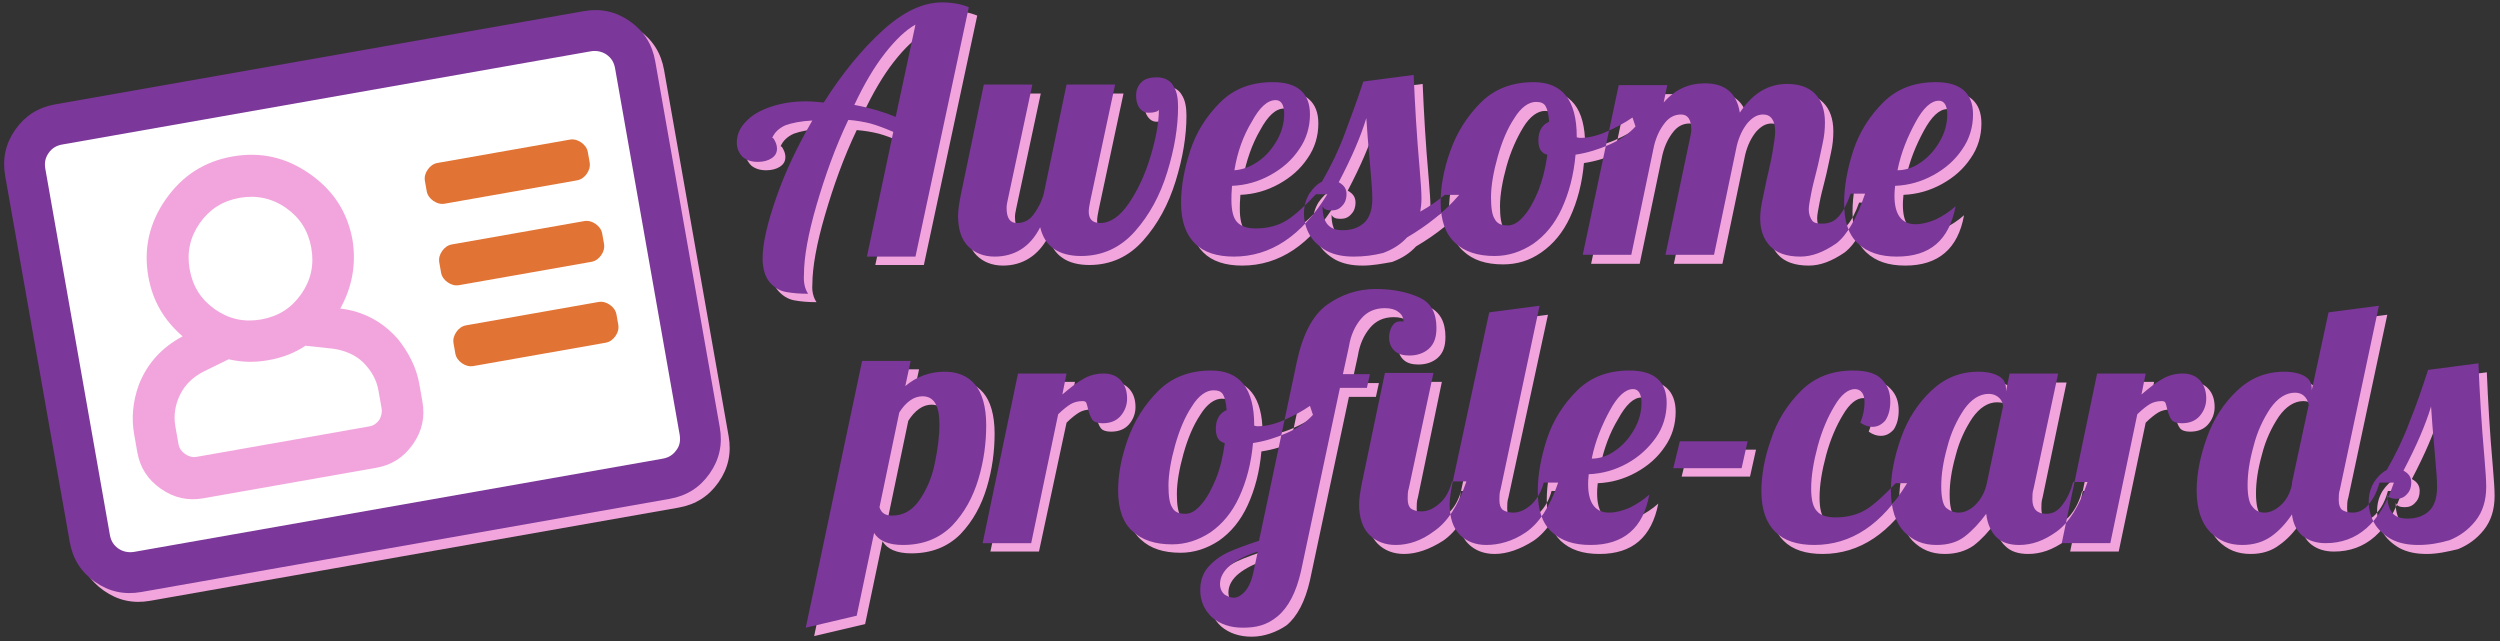 <?xml version="1.0" encoding="utf-8"?>
<!-- Generator: Adobe Illustrator 24.2.3, SVG Export Plug-In . SVG Version: 6.00 Build 0)  -->
<svg version="1.1" id="Layer_1" xmlns="http://www.w3.org/2000/svg" xmlns:xlink="http://www.w3.org/1999/xlink" x="0px" y="0px"
	 viewBox="0 0 417 107" style="enable-background:new 0 0 417 107;" xml:space="preserve">
<rect x="0" y="0" width="417" height="107" fill="#333333" stroke="none"/>
<style type="text/css">
	.st0{fill-rule:evenodd;clip-rule:evenodd;fill:#F2A5DD;}
	.st1{fill-rule:evenodd;clip-rule:evenodd;fill:#7B3799;}
	.st2{fill-rule:evenodd;clip-rule:evenodd;fill:#FFFFFF;}
	.st3{fill-rule:evenodd;clip-rule:evenodd;fill:#E17334;}
</style>
<desc>Created with Sketch.</desc>
<g id="Tablet_x2B_">
	<g id="_x30_0---App---Tablet_x2B_" transform="translate(-177, -351)">
		<g id="Group-4" transform="translate(175, 348)">
			<g id="Tarjetas-molonas">
				<g id="Group-2">
					
						<g id="Group" transform="translate(63.191, 54.437) rotate(-10) translate(-63.191, -54.437) translate(7.318, 11.295)">
						<path id="Path" class="st0" d="M101.3,2.3c2.9,0,5.3,1,7.3,3c2,2,3,4.4,3,7.3l0,62c0,2.9-1,5.3-3,7.3c-2,2-4.4,3-7.3,3
							l-89.5,0c-2.9,0-5.3-1-7.3-3s-3-4.4-3-7.3l0-62c0-2.9,1-5.3,3-7.3s4.4-3,7.3-3L101.3,2.3z"/>
						<path id="Path-Copy" class="st1" d="M100.1,0.6c2.9,0,5.3,1,7.3,3c2,2,3,4.4,3,7.3l0,62c0,2.9-1,5.3-3,7.3c-2,2-4.4,3-7.3,3
							l-89.5,0c-2.9,0-5.3-1-7.3-3s-3-4.4-3-7.3l0-62c0-2.9,1-5.3,3-7.3s4.4-3,7.3-3L100.1,0.6z"/>
						<path id="Path_1_" class="st2" d="M103.6,72.9l0-62c0-1-0.3-1.8-1-2.5c-0.6-0.6-1.5-1-2.5-1l-89.5,0c-1,0-1.8,0.3-2.5,1
							s-1,1.5-1,2.5l0,62c0,1,0.3,1.8,1,2.5c0.6,0.6,1.5,1,2.5,1l89.5,0c1,0,1.8-0.3,2.5-1C103.3,74.8,103.6,73.9,103.6,72.9z"/>
						<path id="Combined-Shape" class="st3" d="M71.7,55.7c-0.7,0-1.3-0.3-1.8-0.8c-0.5-0.5-0.8-1.1-0.8-1.8v-1.7
							c0-0.7,0.3-1.3,0.8-1.8c0.5-0.5,1.1-0.8,1.8-0.8l22.4,0c0.7,0,1.3,0.3,1.8,0.8c0.5,0.5,0.8,1.1,0.8,1.8v1.7
							c0,0.7-0.3,1.3-0.8,1.8c-0.5,0.5-1.1,0.8-1.8,0.8L71.7,55.7z M71.7,42c-0.7,0-1.3-0.3-1.8-0.8c-0.5-0.5-0.8-1.1-0.8-1.8v-1.7
							c0-0.7,0.3-1.3,0.8-1.8c0.5-0.5,1.1-0.8,1.8-0.8l22.4,0c0.7,0,1.3,0.3,1.8,0.8c0.5,0.5,0.8,1.1,0.8,1.8v1.7
							c0,0.7-0.3,1.3-0.8,1.8c-0.5,0.5-1.1,0.8-1.8,0.8L71.7,42z M71.7,28.2c-0.7,0-1.3-0.3-1.8-0.8c-0.5-0.5-0.8-1.1-0.8-1.8v-1.7
							c0-0.7,0.3-1.3,0.8-1.8c0.5-0.5,1.1-0.8,1.8-0.8l22.4,0c0.7,0,1.3,0.3,1.8,0.8c0.5,0.5,0.8,1.1,0.8,1.8v1.7
							c0,0.7-0.3,1.3-0.8,1.8c-0.5,0.5-1.1,0.8-1.8,0.8L71.7,28.2z"/>
						<path id="Combined-Shape_1_" class="st0" d="M51.5,42.4c3.7,1.1,6.6,3.4,8.6,6.7c1.4,2.6,2.2,5.2,2.2,8v3
							c0,2.6-0.9,4.8-2.8,6.7s-4.1,2.8-6.7,2.8l-29.3,0c-2.6,0-4.8-0.9-6.7-2.8c-1.9-1.9-2.8-4.1-2.8-6.7l0-3c0-2.7,0.7-5.4,2.2-8
							c2-3.3,4.9-5.5,8.6-6.7c-2.6-3.2-3.9-6.7-3.9-10.8c0-4.7,1.7-8.8,5.1-12.2s7.4-5.1,12.2-5.1s8.8,1.7,12.2,5.1
							s5.1,7.4,5.1,12.2C55.4,35.6,54.1,39.2,51.5,42.4z M38.2,21.3c-2.9,0-5.3,1-7.3,3s-3,4.4-3,7.3c0,2.9,1,5.3,3,7.3
							c2,2,4.4,3,7.3,3s5.3-1,7.3-3c2-2,3-4.4,3-7.3s-1-5.3-3-7.3C43.5,22.3,41,21.3,38.2,21.3z M55.4,60v-3c0-1.9-0.6-3.5-1.7-5.1
							c-1.1-1.5-2.7-2.5-4.5-3.1l-4.5-1.3c-2,0.9-4.2,1.3-6.5,1.3c-2.3,0-4.4-0.4-6.5-1.3l-4.5,1.3c-1.9,0.6-3.4,1.6-4.5,3.1
							S21,55.1,21,57v3c0,0.7,0.3,1.3,0.8,1.8c0.5,0.5,1.1,0.8,1.8,0.8l29.3,0c0.7,0,1.3-0.3,1.8-0.8C55.1,61.3,55.4,60.7,55.4,60z"
							/>
					</g>
					<path id="Awesome" class="st0" d="M138.2,53.4c-1.4,0-2.6-0.1-3.7-0.3c-1.1-0.2-2-0.8-2.7-1.6s-1.2-2.2-1.2-4
						c0-2.5,0.8-5.9,2.3-10.2s3.5-8.5,6-12.8c-1.9,0.1-3.4,0.4-4.5,0.8c-1.1,0.5-1.8,1.2-2.2,2.1c0.2,0,0.3,0.2,0.5,0.6
						c0.2,0.4,0.3,0.8,0.3,1.2c0,0.7-0.3,1.2-0.9,1.6c-0.6,0.4-1.4,0.6-2.3,0.6c-1.1,0-1.9-0.3-2.5-0.8c-0.6-0.6-1-1.4-1-2.4
						c0-1.3,0.5-2.5,1.5-3.5c1-1.1,2.4-1.9,4.2-2.5c1.8-0.6,3.7-0.9,5.9-0.9c0.8,0,1.8,0.1,2.9,0.2c3.1-4.9,6.4-8.9,9.8-12
						s6.7-4.7,9.9-4.7c1.8,0,3.3,0.3,4.5,0.8l-8.9,41.6H148l4.4-20.5c-1.4-0.6-2.7-1.1-3.8-1.4c-1.2-0.3-2.4-0.5-3.7-0.6
						c-2.2,4.6-3.9,9.4-5.3,14.2c-1.4,4.8-2.1,8.7-2.1,11.6C137.4,51.6,137.7,52.7,138.2,53.4z M156.2,8.5c-1.6,0.9-3.3,2.5-5.1,4.8
						s-3.5,5.2-5.1,8.6c2.7,0.5,5,1.2,6.9,2L156.2,8.5z M169.3,47.3c-1.8,0-3.3-0.6-4.4-1.7c-1.1-1.1-1.7-2.8-1.7-5.1
						c0-0.9,0.2-2.2,0.5-3.7l3.8-18.2h8.1l-4.1,19.2c-0.1,0.5-0.2,0.9-0.2,1.4c0,1.7,0.6,2.5,1.7,2.5c1.1,0,2-0.4,2.7-1.3
						c0.8-0.9,1.4-2.1,1.8-3.6l3.8-18.2h8.1l-4.1,19.2c-0.2,0.9-0.3,1.6-0.3,2c0,1.2,0.6,1.9,1.9,1.9c1.7,0,3.3-1.1,4.8-3.3
						c1.5-2.2,2.7-4.8,3.6-7.8s1.4-5.6,1.4-7.8c-0.1,0.2-0.3,0.3-0.7,0.4c-0.4,0.1-0.8,0.1-1.1,0.1c-0.6,0-1.1-0.3-1.5-0.9
						c-0.4-0.6-0.5-1.3-0.5-2c0-0.9,0.3-1.6,0.9-2.2c0.6-0.6,1.5-0.8,2.6-0.8c1.2,0,2.2,0.5,2.7,1.4c0.6,0.9,0.8,2.1,0.8,3.5
						c0,3.4-0.6,7-1.8,10.9c-1.2,3.9-3,7.2-5.4,9.9c-2.4,2.7-5.4,4.1-9,4.1c-1.8,0-3.4-0.4-4.5-1.2c-1.2-0.8-1.9-2-2.3-3.6
						C175.2,45.7,172.5,47.3,169.3,47.3z M209.2,47.3c-2.8,0-5-0.7-6.5-2.2s-2.3-3.7-2.3-6.8c0-2.6,0.5-5.5,1.5-8.6
						c1-3.1,2.7-5.8,5-8.1c2.3-2.3,5.2-3.4,8.8-3.4c4.1,0,6.2,1.8,6.2,5.4c0,2.1-0.6,4.1-1.8,5.8c-1.2,1.8-2.8,3.2-4.8,4.3
						c-2,1.1-4.1,1.7-6.4,1.8c-0.1,1.1-0.1,1.9-0.1,2.3c0,1.8,0.3,3.1,1,3.8s1.7,1,3.1,1c2,0,3.8-0.5,5.2-1.4c1.5-0.9,3-2.4,4.8-4.3
						h1.9C220.6,43.8,215.4,47.3,209.2,47.3z M209.3,32.8c1.4-0.1,2.7-0.6,4-1.5c1.3-0.9,2.3-2.1,3.1-3.5s1.2-2.9,1.2-4.4
						c0-1.5-0.5-2.3-1.4-2.3c-1.4,0-2.7,1.2-4,3.6C210.8,27.1,209.9,29.8,209.3,32.8z M229.3,47.3c-1.8,0-3.3-0.3-4.6-1
						c-1.2-0.7-2.2-1.6-2.8-2.7c-0.6-1.1-0.9-2.3-0.9-3.5c0-1.2,0.3-2.3,0.9-3.3c0.6-0.9,1.3-1.6,2.1-2c1.5-2.6,2.8-5.3,3.8-8
						c1.1-2.7,2.1-5.6,3.1-8.7l8.4-1.1c0.2,4.8,0.5,10.1,1,15.7c0.2,2.3,0.3,3.9,0.3,4.9c0,0.9-0.1,1.6-0.2,2.2c1.8-1,3.1-2,4.1-2.8
						h2.4c-2.4,2.8-5.3,5.1-8.7,7.1c-1.1,1.2-2.4,2-4,2.6C232.5,47,230.9,47.3,229.3,47.3z M227.5,42.8c1.4,0,2.6-0.4,3.5-1.2
						s1.4-2.2,1.4-4c0-1.1-0.1-2.7-0.3-4.8c-0.4-4.3-0.6-7.2-0.7-8.7c-0.9,3-2.4,6.5-4.6,10.7c0.9,0.5,1.3,1.1,1.3,2
						c0,0.7-0.2,1.4-0.7,1.9c-0.5,0.6-1.1,0.8-1.8,0.8c-0.8,0-1.3-0.2-1.5-0.7c0,1.4,0.3,2.4,0.8,3
						C225.4,42.5,226.2,42.8,227.5,42.8z M252.7,47.1c-2.8,0-5-0.7-6.6-2.2c-1.6-1.4-2.4-3.7-2.4-6.8c0-2.6,0.5-5.4,1.6-8.5
						s2.8-5.8,5.1-8.1s5.3-3.4,8.8-3.4c4.8,0,7.2,3,7.2,9.1v0.1c0.1,0,0.3,0.1,0.6,0.1c1.2,0,2.7-0.3,4.3-1c1.6-0.7,3.1-1.5,4.4-2.4
						l0.5,1.5c-1.1,1.2-2.5,2.2-4.3,3c-1.8,0.8-3.7,1.4-5.7,1.7c-0.3,3.4-1.1,6.4-2.3,9s-2.8,4.5-4.8,5.9
						C257.1,46.5,255,47.1,252.7,47.1z M255,42.1c0.9,0,1.8-0.5,2.7-1.6c0.9-1,1.7-2.5,2.4-4.2c0.7-1.8,1.2-3.8,1.5-6
						c-1-0.2-1.5-1-1.5-2.4c0-1.5,0.6-2.6,1.8-3.1c-0.1-1.2-0.3-2.1-0.6-2.6c-0.3-0.5-0.8-0.7-1.6-0.7c-1.2,0-2.5,0.9-3.6,2.7
						s-2.1,4-2.8,6.5c-0.7,2.5-1.1,4.8-1.1,6.7c0,1.8,0.2,3,0.6,3.6C253.1,41.7,253.9,42.1,255,42.1z M303.7,47.3
						c-2.3,0-4-0.6-5.1-1.8c-1.1-1.2-1.6-2.7-1.6-4.6c0-0.8,0.1-1.7,0.3-2.7s0.4-2,0.6-2.9c0.2-0.9,0.3-1.5,0.4-1.8
						c0.3-1.3,0.6-2.6,0.8-3.9s0.4-2.3,0.4-3.1c0-1.9-0.7-2.9-2-2.9c-1,0-1.8,0.5-2.6,1.4c-0.8,1-1.4,2.2-1.8,3.8l-3.8,18.2h-8.1
						l4.1-19.5c0.1-0.5,0.2-0.9,0.2-1.4c0-1.7-0.6-2.5-1.7-2.5c-1.1,0-2,0.5-2.7,1.4c-0.8,1-1.4,2.2-1.8,3.8l-3.8,18.2h-8.1l6-28.3
						h8.1l-0.6,2.9c1.9-2.2,4.2-3.2,6.9-3.2c3.3,0,5.3,1.6,5.8,4.9c2.1-3.2,4.7-4.8,7.9-4.8c1.9,0,3.5,0.5,4.6,1.6
						c1.1,1.1,1.7,2.7,1.7,4.8c0,1.1-0.1,2.3-0.4,3.6c-0.3,1.3-0.6,3-1.1,4.9c-0.3,1.2-0.6,2.3-0.8,3.4c-0.2,1.1-0.4,2-0.4,2.6
						c0,0.8,0.2,1.3,0.5,1.8c0.3,0.4,0.9,0.6,1.8,0.6c1.1,0,2-0.4,2.7-1.2c0.7-0.8,1.4-2.1,2-3.8h2.4c-1.4,4.1-3,6.9-4.8,8.3
						C307.5,46.6,305.6,47.3,303.7,47.3z M319.8,47.3c-2.8,0-4.9-0.7-6.5-2.2s-2.3-3.7-2.3-6.8c0-2.6,0.5-5.5,1.5-8.6
						c1-3.1,2.7-5.8,5-8.1c2.3-2.3,5.2-3.4,8.8-3.4c4.1,0,6.2,1.8,6.2,5.4c0,2.1-0.6,4.1-1.8,5.8c-1.2,1.8-2.8,3.2-4.8,4.3
						s-4.1,1.7-6.4,1.8c-0.1,0.8-0.1,1.4-0.1,1.7c0,3.1,1.2,4.7,3.5,4.7c1.1,0,2.2-0.3,3.4-0.8c1.2-0.6,2.3-1.3,3.3-2.2
						C328.6,44.5,325.3,47.3,319.8,47.3z M319.9,32.8c1.4,0,2.8-0.5,4-1.4c1.3-0.9,2.3-2.1,3.1-3.5c0.8-1.4,1.2-2.9,1.2-4.4
						c0-1.5-0.5-2.3-1.4-2.3c-1.3,0-2.6,1.2-3.9,3.6S320.5,29.8,319.9,32.8z"/>
					<path id="profile-cards" class="st0" d="M147.2,64.6h8.1l-0.9,4.2c1.9-1.6,4.1-2.4,6.6-2.4c2.1,0,3.8,0.7,5,2.1
						c1.2,1.4,1.9,3.7,1.9,6.8c0,3-0.4,6-1.3,9s-2.3,5.6-4.4,7.8c-2.1,2.1-4.8,3.2-8.2,3.2c-2.4,0-4-0.7-4.8-2l-2.9,13.8l-8.5,2
						L147.2,64.6z M152.3,90.4c1.8,0,3.3-0.8,4.5-2.5c1.2-1.7,2.1-3.7,2.6-6.1c0.5-2.4,0.8-4.6,0.8-6.6c0-3.1-0.9-4.7-2.8-4.7
						c-0.7,0-1.4,0.2-2.1,0.7s-1.3,1.2-1.8,2l-3.3,15.8C150.4,90,151.1,90.4,152.3,90.4z M173.2,66.7h8.1l-0.7,3.5
						c1.3-1.1,2.4-2,3.5-2.6c1-0.6,2.2-0.9,3.4-0.9c1.2,0,2.2,0.4,2.9,1.2s1,1.8,1,3c0,1.1-0.4,2.1-1.1,2.9s-1.7,1.2-3,1.2
						c-0.8,0-1.4-0.2-1.7-0.6s-0.5-1-0.7-1.7c-0.1-0.5-0.2-0.8-0.3-1.1c-0.1-0.2-0.3-0.3-0.6-0.3c-0.8,0-1.5,0.2-2,0.5
						c-0.5,0.3-1.3,0.9-2.1,1.7L175.3,95h-8.1L173.2,66.7z M198.9,95.2c-2.8,0-5-0.7-6.6-2.2c-1.6-1.4-2.4-3.7-2.4-6.8
						c0-2.6,0.5-5.4,1.6-8.5c1.1-3.1,2.8-5.8,5.1-8.1s5.3-3.4,8.8-3.4c4.8,0,7.2,3,7.2,9.1v0.1c0.1,0,0.3,0.1,0.6,0.1
						c1.2,0,2.7-0.3,4.3-1c1.6-0.7,3.1-1.5,4.4-2.4l0.5,1.5c-1.1,1.2-2.5,2.2-4.3,3c-1.8,0.8-3.7,1.4-5.7,1.7
						c-0.3,3.4-1.1,6.4-2.3,9c-1.2,2.6-2.8,4.5-4.8,5.9C203.3,94.5,201.2,95.2,198.9,95.2z M201.1,90.1c0.9,0,1.8-0.5,2.7-1.6
						c0.9-1,1.7-2.5,2.4-4.2c0.7-1.8,1.2-3.8,1.5-6c-1-0.2-1.5-1-1.5-2.4c0-1.5,0.6-2.6,1.8-3.1c-0.1-1.2-0.3-2.1-0.6-2.6
						c-0.3-0.5-0.8-0.7-1.6-0.7c-1.2,0-2.5,0.9-3.6,2.7c-1.2,1.8-2.1,4-2.8,6.5c-0.7,2.5-1.1,4.8-1.1,6.7c0,1.8,0.2,3,0.6,3.6
						C199.3,89.8,200,90.1,201.1,90.1z M210.8,109.2c-2.1,0-3.8-0.6-5.1-1.7c-1.3-1.2-2-2.7-2-4.6c0-1.6,0.5-2.9,1.4-3.9
						s2-1.8,3.3-2.4c1.3-0.6,3-1.2,5.1-1.9l6.3-29.8c1-4.7,2.7-7.9,5.1-9.6s5.1-2.6,8.1-2.6c2.8,0,5.2,0.5,7.2,1.4
						c2,0.9,2.9,2.6,2.9,5.1c0,1.6-0.4,2.7-1.3,3.5c-0.8,0.7-1.9,1.1-3.2,1.1c-1,0-1.8-0.2-2.4-0.7c-0.6-0.5-1-1.3-1-2.3
						c0-0.7,0.2-1.4,0.5-1.9c0.4-0.6,0.8-0.8,1.4-0.8c0.3,0,0.4,0,0.5,0.1c0-0.8-0.3-1.3-0.9-1.7c-0.5-0.4-1.3-0.6-2.2-0.6
						c-1.7,0-3,0.6-4,1.8c-1,1.2-1.7,2.7-2,4.6l-1,4.6h4.5l-0.5,2.3h-4.5l-6.5,30.6c-0.8,3.5-2.1,6-3.9,7.5
						C215,108.4,212.9,109.2,210.8,109.2z M236.2,95.4c-1.8,0-3.3-0.6-4.4-1.7c-1.1-1.1-1.7-2.8-1.7-5.1c0-0.9,0.2-2.2,0.5-3.7
						l3.8-18.2h8.1L238.5,86c-0.2,0.6-0.2,1.2-0.2,1.8c0,0.8,0.2,1.3,0.5,1.6c0.4,0.3,1,0.5,1.8,0.5c1.1,0,2.1-0.5,3.1-1.4
						c0.9-0.9,1.6-2.1,2-3.6h2.4c-1.4,4.1-3.2,6.8-5.4,8.3C240.5,94.6,238.3,95.4,236.2,95.4z M209.2,104.1c0.6,0,1.3-0.4,1.9-1.1
						c0.6-0.7,1.1-1.8,1.4-3.3l0.7-3.3c-1.9,0.6-3.5,1.4-4.6,2.3c-1.1,0.9-1.7,2-1.7,3.1c0,0.8,0.3,1.4,0.8,1.8
						C208.2,104,208.7,104.1,209.2,104.1z M251.3,95.4c-1.8,0-3.3-0.6-4.4-1.7s-1.7-2.8-1.7-5.1c0-0.9,0.2-2.2,0.5-3.7l6.1-28.3
						l8.4-1.1L253.6,86c-0.2,0.6-0.2,1.2-0.2,1.8c0,0.8,0.2,1.3,0.5,1.6s1,0.5,1.8,0.5c1.1,0,2.1-0.5,3.1-1.4c0.9-0.9,1.6-2.1,2-3.6
						h2.4c-1.4,4.1-3.2,6.8-5.4,8.3C255.6,94.6,253.4,95.4,251.3,95.4z M268.8,95.4c-2.8,0-4.9-0.7-6.5-2.2
						c-1.5-1.5-2.3-3.7-2.3-6.8c0-2.6,0.5-5.5,1.5-8.6c1-3.1,2.7-5.8,5-8.1c2.3-2.3,5.2-3.4,8.8-3.4c4.1,0,6.2,1.8,6.2,5.4
						c0,2.1-0.6,4.1-1.8,5.8c-1.2,1.8-2.8,3.2-4.8,4.3c-2,1.1-4.1,1.7-6.4,1.8c-0.1,0.8-0.1,1.4-0.1,1.7c0,3.1,1.2,4.7,3.5,4.7
						c1.1,0,2.2-0.3,3.4-0.8c1.2-0.6,2.3-1.3,3.3-2.2C277.5,92.6,274.3,95.4,268.8,95.4z M268.9,80.9c1.4,0,2.8-0.5,4-1.4
						s2.3-2.1,3.1-3.5c0.8-1.4,1.2-2.9,1.2-4.4c0-1.5-0.5-2.3-1.4-2.3c-1.3,0-2.6,1.2-3.9,3.6C270.5,75.2,269.5,77.9,268.9,80.9z
						 M283.6,78h11.3l-1,4.5h-11.4L283.6,78z M306,95.4c-2.8,0-5-0.7-6.5-2.2c-1.5-1.5-2.3-3.7-2.3-6.8c0-2.6,0.5-5.5,1.6-8.6
						c1-3.1,2.7-5.8,5-8.1s5.2-3.4,8.7-3.4c2.3,0,3.9,0.5,4.8,1.5c1,1,1.4,2.2,1.4,3.7c0,1.3-0.3,2.3-0.8,3.1
						c-0.6,0.7-1.3,1.1-2.2,1.1c-0.6,0-1.3-0.2-2-0.7c0.5-1.2,0.7-2.4,0.7-3.3c0-0.7-0.1-1.3-0.4-1.7s-0.7-0.6-1.2-0.6
						c-1.1,0-2.3,0.9-3.4,2.8c-1.1,1.8-2.1,4.1-2.8,6.7s-1.1,5-1.1,7.1c0,1.8,0.3,3.1,1,3.8c0.6,0.7,1.7,1,3.1,1
						c2,0,3.8-0.5,5.2-1.4c1.5-0.9,3-2.4,4.8-4.3h1.9C317.4,91.9,312.2,95.4,306,95.4z M326.4,95.4c-2.2,0-3.9-0.7-5.4-2.2
						c-1.4-1.5-2.2-3.8-2.2-6.9c0-2.8,0.6-5.7,1.7-8.8s2.8-5.7,5-7.8s4.8-3.2,7.9-3.2c1.5,0,2.7,0.3,3.5,0.8
						c0.8,0.5,1.1,1.2,1.1,2.1v0.4l0.6-3h8.1L342.7,86c-0.2,0.6-0.2,1.2-0.2,1.8c0,1.6,0.8,2.4,2.3,2.4c1.1,0,2-0.5,2.7-1.5
						c0.8-1,1.4-2.3,1.8-3.8h2.4c-1.4,4.1-3.1,6.8-5.2,8.3c-2.1,1.5-4.1,2.2-6.2,2.2c-1.6,0-2.9-0.4-3.8-1.3c-1-0.9-1.5-2.2-1.7-3.9
						c-1.1,1.5-2.3,2.8-3.6,3.8C329.9,94.9,328.3,95.4,326.4,95.4z M330.1,89.9c0.9,0,1.9-0.4,2.8-1.3s1.6-2.1,1.9-3.6l2.7-12.8
						c0-0.5-0.2-1-0.6-1.4c-0.4-0.5-1-0.7-1.8-0.7c-1.5,0-2.9,0.9-4.1,2.6c-1.2,1.8-2.2,3.9-2.8,6.3c-0.7,2.5-1,4.6-1,6.5
						c0,1.9,0.3,3.1,0.8,3.6C328.6,89.6,329.3,89.9,330.1,89.9z M353.2,66.7h8.1l-0.7,3.5c1.3-1.1,2.4-2,3.5-2.6
						c1-0.6,2.2-0.9,3.4-0.9c1.2,0,2.2,0.4,2.9,1.2c0.7,0.8,1,1.8,1,3c0,1.1-0.4,2.1-1.1,2.9c-0.7,0.8-1.7,1.2-3,1.2
						c-0.8,0-1.4-0.2-1.7-0.6s-0.5-1-0.7-1.7c-0.1-0.5-0.2-0.8-0.3-1.1c-0.1-0.2-0.3-0.3-0.6-0.3c-0.8,0-1.5,0.2-2,0.5
						c-0.5,0.3-1.3,0.9-2.1,1.7L355.4,95h-8.1L353.2,66.7z M377.4,95.4c-2.2,0-3.9-0.7-5.4-2.2c-1.4-1.5-2.2-3.8-2.2-6.9
						c0-2.8,0.6-5.7,1.7-8.8c1.1-3.1,2.8-5.7,5-7.8c2.2-2.1,4.8-3.2,7.9-3.2c1.5,0,2.7,0.3,3.5,0.8s1.1,1.2,1.1,2.1v0.2l2.8-13
						l8.4-1.1L393.7,86c-0.2,0.6-0.2,1.2-0.2,1.8c0,0.8,0.2,1.3,0.5,1.6c0.4,0.3,1,0.5,1.8,0.5c1.1,0,2-0.5,2.7-1.4
						c0.8-0.9,1.4-2.1,1.8-3.6h2.4c-2.3,6.8-6.1,10.1-11.4,10.1c-1.5,0-2.8-0.4-3.8-1.2c-1-0.8-1.6-2-1.8-3.6
						c-1,1.5-2.2,2.8-3.5,3.7C380.9,94.9,379.3,95.4,377.4,95.4z M381.1,89.9c0.9,0,1.8-0.4,2.7-1.2c0.9-0.8,1.6-2,1.9-3.5v-0.3
						l2.8-13c-0.3-1.3-1.1-2-2.3-2c-1.5,0-2.9,0.9-4.1,2.6c-1.2,1.8-2.2,3.9-2.8,6.3c-0.7,2.5-1,4.6-1,6.5c0,1.9,0.3,3.1,0.8,3.6
						C379.7,89.6,380.3,89.9,381.1,89.9z M406.8,95.4c-1.8,0-3.3-0.3-4.6-1c-1.2-0.7-2.2-1.6-2.8-2.7c-0.6-1.1-0.9-2.3-0.9-3.5
						c0-1.2,0.3-2.3,0.9-3.3c0.6-0.9,1.3-1.6,2.1-2c1.5-2.6,2.8-5.3,3.8-8c1.1-2.7,2.1-5.6,3.1-8.7l8.4-1.1c0.2,4.8,0.5,10.1,1,15.7
						c0.2,2.3,0.3,3.9,0.3,4.9c0,2.3-0.6,4.2-1.8,5.7s-2.6,2.5-4.3,3.2C410.3,95,408.6,95.4,406.8,95.4z M405,90.9
						c1.4,0,2.6-0.4,3.5-1.2c0.9-0.8,1.4-2.2,1.4-4c0-1.1-0.1-2.7-0.3-4.8c-0.4-4.3-0.6-7.2-0.7-8.7c-0.9,3-2.4,6.5-4.6,10.7
						c0.9,0.5,1.3,1.1,1.3,2c0,0.7-0.2,1.4-0.7,1.9c-0.5,0.6-1.1,0.8-1.8,0.8c-0.8,0-1.3-0.2-1.5-0.7c0,1.4,0.3,2.4,0.8,3
						C402.9,90.6,403.8,90.9,405,90.9z"/>
					<path id="Awesome_1_" class="st1" d="M136.8,52c-1.4,0-2.6-0.1-3.7-0.3s-2-0.8-2.7-1.6s-1.2-2.2-1.2-4c0-2.5,0.8-5.9,2.3-10.2
						s3.5-8.5,6-12.8c-1.9,0.1-3.4,0.4-4.5,0.8c-1.1,0.5-1.8,1.2-2.2,2.1c0.2,0,0.3,0.2,0.5,0.6c0.2,0.4,0.3,0.8,0.3,1.2
						c0,0.7-0.3,1.2-0.9,1.6s-1.4,0.6-2.3,0.6c-1.1,0-1.9-0.3-2.5-0.8c-0.6-0.6-1-1.4-1-2.4c0-1.3,0.5-2.5,1.5-3.5
						c1-1.1,2.4-1.9,4.2-2.5s3.7-0.9,5.9-0.9c0.8,0,1.8,0.1,2.9,0.2c3.1-4.9,6.4-8.9,9.8-12s6.7-4.7,9.9-4.7c1.8,0,3.3,0.3,4.5,0.8
						l-8.9,41.6h-8.1L151,25c-1.4-0.6-2.7-1.1-3.8-1.4c-1.2-0.3-2.4-0.5-3.7-0.6c-2.2,4.6-3.9,9.4-5.3,14.2
						c-1.4,4.8-2.1,8.7-2.1,11.6C136,50.2,136.3,51.3,136.8,52z M154.7,7.1c-1.6,0.9-3.3,2.5-5.1,4.8s-3.5,5.2-5.1,8.6
						c2.7,0.5,5,1.2,6.9,2L154.7,7.1z M167.9,45.8c-1.8,0-3.3-0.6-4.4-1.7c-1.1-1.1-1.7-2.8-1.7-5.1c0-0.9,0.2-2.2,0.5-3.7l3.8-18.2
						h8.1l-4.1,19.2c-0.1,0.5-0.2,0.9-0.2,1.4c0,1.7,0.6,2.5,1.7,2.5c1.1,0,2-0.4,2.7-1.3s1.4-2.1,1.8-3.6l3.8-18.2h8.1l-4.1,19.2
						c-0.2,0.9-0.3,1.6-0.3,2c0,1.2,0.6,1.9,1.9,1.9c1.7,0,3.3-1.1,4.8-3.3s2.7-4.8,3.6-7.8s1.4-5.6,1.4-7.8
						c-0.1,0.2-0.3,0.3-0.7,0.4c-0.4,0.1-0.8,0.1-1.1,0.1c-0.6,0-1.1-0.3-1.5-0.9c-0.4-0.6-0.5-1.3-0.5-2c0-0.9,0.3-1.6,0.9-2.2
						s1.5-0.8,2.6-0.8c1.2,0,2.2,0.5,2.7,1.4c0.6,0.9,0.8,2.1,0.8,3.5c0,3.4-0.6,7-1.8,10.9c-1.2,3.9-3,7.2-5.4,9.9s-5.4,4.1-9,4.1
						c-1.8,0-3.4-0.4-4.5-1.2c-1.2-0.8-1.9-2-2.3-3.6C173.8,44.3,171.1,45.8,167.9,45.8z M207.8,45.8c-2.8,0-5-0.7-6.5-2.2
						s-2.3-3.7-2.3-6.8c0-2.6,0.5-5.5,1.5-8.6c1-3.1,2.7-5.8,5-8.1c2.3-2.3,5.2-3.4,8.8-3.4c4.1,0,6.2,1.8,6.2,5.4
						c0,2.1-0.6,4.1-1.8,5.8c-1.2,1.8-2.8,3.2-4.8,4.3c-2,1.1-4.1,1.7-6.4,1.8c-0.1,1.1-0.1,1.9-0.1,2.3c0,1.8,0.3,3.1,1,3.8
						s1.7,1,3.1,1c2,0,3.8-0.5,5.2-1.4s3-2.4,4.8-4.3h1.9C219.1,42.4,213.9,45.8,207.8,45.8z M207.9,31.4c1.4-0.1,2.7-0.6,4-1.5
						c1.3-0.9,2.3-2.1,3.1-3.5c0.8-1.4,1.2-2.9,1.2-4.4s-0.5-2.3-1.4-2.3c-1.4,0-2.7,1.2-4,3.6C209.4,25.6,208.4,28.3,207.9,31.4z
						 M227.8,45.8c-1.8,0-3.3-0.3-4.6-1c-1.2-0.7-2.2-1.6-2.8-2.7s-0.9-2.3-0.9-3.5c0-1.2,0.3-2.3,0.9-3.3c0.6-0.9,1.3-1.6,2.1-2
						c1.5-2.6,2.8-5.3,3.8-8s2.1-5.6,3.1-8.7l8.4-1.1c0.2,4.8,0.5,10.1,1,15.7c0.2,2.3,0.3,3.9,0.3,4.9c0,0.9-0.1,1.6-0.2,2.2
						c1.8-1,3.1-2,4.1-2.8h2.4c-2.4,2.8-5.3,5.1-8.7,7.1c-1.1,1.2-2.4,2-4,2.6C231.1,45.6,229.5,45.8,227.8,45.8z M226,41.4
						c1.4,0,2.6-0.4,3.5-1.2c0.9-0.8,1.4-2.2,1.4-4c0-1.1-0.1-2.7-0.3-4.8c-0.4-4.3-0.6-7.2-0.7-8.7c-0.9,3-2.4,6.5-4.6,10.7
						c0.9,0.5,1.3,1.1,1.3,2c0,0.7-0.2,1.4-0.7,1.9c-0.5,0.6-1.1,0.8-1.8,0.8c-0.8,0-1.3-0.2-1.5-0.7c0,1.4,0.3,2.4,0.8,3
						C224,41.1,224.8,41.4,226,41.4z M251.3,45.7c-2.8,0-5-0.7-6.6-2.2s-2.4-3.7-2.4-6.8c0-2.6,0.5-5.4,1.6-8.5
						c1.1-3.1,2.8-5.8,5.1-8.1s5.3-3.4,8.8-3.4c4.8,0,7.2,3,7.2,9.1v0.1c0.1,0,0.3,0.1,0.6,0.1c1.2,0,2.7-0.3,4.3-1s3.1-1.5,4.4-2.4
						l0.5,1.5c-1.1,1.2-2.5,2.2-4.3,3s-3.7,1.4-5.7,1.7c-0.3,3.4-1.1,6.4-2.3,9c-1.2,2.6-2.8,4.5-4.8,5.9
						C255.7,45,253.6,45.7,251.3,45.7z M253.5,40.6c0.9,0,1.8-0.5,2.7-1.6c0.9-1,1.7-2.5,2.4-4.2c0.7-1.8,1.2-3.8,1.5-6
						c-1-0.2-1.5-1-1.5-2.4c0-1.5,0.6-2.6,1.8-3.1c-0.1-1.2-0.3-2.1-0.6-2.6c-0.3-0.5-0.8-0.7-1.6-0.7c-1.2,0-2.5,0.9-3.6,2.7
						c-1.2,1.8-2.1,4-2.8,6.5s-1.1,4.8-1.1,6.7c0,1.8,0.2,3,0.6,3.6C251.7,40.3,252.4,40.6,253.5,40.6z M302.3,45.8
						c-2.3,0-4-0.6-5.1-1.8c-1.1-1.2-1.6-2.7-1.6-4.6c0-0.8,0.1-1.7,0.3-2.7c0.2-1,0.4-2,0.6-2.9c0.2-0.9,0.3-1.5,0.4-1.8
						c0.3-1.3,0.6-2.6,0.8-3.9s0.4-2.3,0.4-3.1c0-1.9-0.7-2.9-2-2.9c-1,0-1.8,0.5-2.6,1.4c-0.8,1-1.4,2.2-1.8,3.8l-3.8,18.2h-8.1
						l4.1-19.5c0.1-0.5,0.2-0.9,0.2-1.4c0-1.7-0.6-2.5-1.7-2.5c-1.1,0-2,0.5-2.7,1.4c-0.8,1-1.4,2.2-1.8,3.8l-3.8,18.2h-8.1l6-28.3
						h8.1l-0.6,2.9c1.9-2.2,4.2-3.2,6.9-3.2c3.3,0,5.3,1.6,5.8,4.9c2.1-3.2,4.7-4.8,7.9-4.8c1.9,0,3.5,0.5,4.6,1.6s1.7,2.7,1.7,4.8
						c0,1.1-0.1,2.3-0.4,3.6c-0.3,1.3-0.6,3-1.1,4.9c-0.3,1.2-0.6,2.3-0.8,3.4c-0.2,1.1-0.4,2-0.4,2.6c0,0.8,0.2,1.3,0.5,1.8
						s0.9,0.6,1.8,0.6c1.1,0,2-0.4,2.7-1.2c0.7-0.8,1.4-2.1,2-3.8h2.4c-1.4,4.1-3,6.9-4.8,8.3C306.1,45.1,304.2,45.8,302.3,45.8z
						 M318.4,45.8c-2.8,0-4.9-0.7-6.5-2.2s-2.3-3.7-2.3-6.8c0-2.6,0.5-5.5,1.5-8.6s2.7-5.8,5-8.1s5.2-3.4,8.8-3.4
						c4.1,0,6.2,1.8,6.2,5.4c0,2.1-0.6,4.1-1.8,5.8c-1.2,1.8-2.8,3.2-4.8,4.3c-2,1.1-4.1,1.7-6.4,1.8c-0.1,0.8-0.1,1.4-0.1,1.7
						c0,3.1,1.2,4.7,3.5,4.7c1.1,0,2.2-0.3,3.4-0.8c1.2-0.6,2.3-1.3,3.3-2.2C327.1,43.1,323.9,45.8,318.4,45.8z M318.5,31.4
						c1.4,0,2.8-0.5,4-1.4c1.3-0.9,2.3-2.1,3.1-3.5c0.8-1.4,1.2-2.9,1.2-4.4s-0.5-2.3-1.4-2.3c-1.3,0-2.6,1.2-3.9,3.6
						S319.1,28.4,318.5,31.4z"/>
					<path id="profile-cards_1_" class="st1" d="M145.8,63.2h8.1l-0.9,4.2c1.9-1.6,4.1-2.4,6.6-2.4c2.1,0,3.8,0.7,5,2.1
						c1.2,1.4,1.9,3.7,1.9,6.8c0,3-0.4,6-1.3,9s-2.3,5.6-4.4,7.8c-2.1,2.1-4.8,3.2-8.2,3.2c-2.4,0-4-0.7-4.8-2l-2.9,13.8l-8.5,2
						L145.8,63.2z M150.8,89c1.8,0,3.3-0.8,4.5-2.5c1.2-1.7,2.1-3.7,2.6-6.1c0.5-2.4,0.8-4.6,0.8-6.6c0-3.1-0.9-4.7-2.8-4.7
						c-0.7,0-1.4,0.2-2.1,0.7c-0.7,0.5-1.3,1.2-1.8,2l-3.3,15.8C149,88.6,149.7,89,150.8,89z M171.8,65.3h8.1l-0.7,3.5
						c1.3-1.1,2.4-2,3.5-2.6c1-0.6,2.2-0.9,3.4-0.9c1.2,0,2.2,0.4,2.9,1.2s1,1.8,1,3c0,1.1-0.4,2.1-1.1,2.9s-1.7,1.2-3,1.2
						c-0.8,0-1.4-0.2-1.7-0.6c-0.3-0.4-0.5-1-0.7-1.7c-0.1-0.5-0.2-0.8-0.3-1.1c-0.1-0.2-0.3-0.3-0.6-0.3c-0.8,0-1.5,0.2-2,0.5
						c-0.5,0.3-1.3,0.9-2.1,1.7l-4.5,21.5h-8.1L171.8,65.3z M197.5,93.8c-2.8,0-5-0.7-6.6-2.2c-1.6-1.4-2.4-3.7-2.4-6.8
						c0-2.6,0.5-5.4,1.6-8.5c1.1-3.1,2.8-5.8,5.1-8.1c2.3-2.3,5.3-3.4,8.8-3.4c4.8,0,7.2,3,7.2,9.1v0.1c0.1,0,0.3,0.1,0.6,0.1
						c1.2,0,2.7-0.3,4.3-1c1.6-0.7,3.1-1.5,4.4-2.4l0.5,1.5c-1.1,1.2-2.5,2.2-4.3,3s-3.7,1.4-5.7,1.7c-0.3,3.4-1.1,6.4-2.3,9
						c-1.2,2.6-2.8,4.5-4.8,5.9C201.9,93.1,199.8,93.8,197.5,93.8z M199.7,88.7c0.9,0,1.8-0.5,2.7-1.6c0.9-1,1.7-2.5,2.4-4.2
						s1.2-3.8,1.5-6c-1-0.2-1.5-1-1.5-2.4c0-1.5,0.6-2.6,1.8-3.1c-0.1-1.2-0.3-2.1-0.6-2.6s-0.8-0.7-1.6-0.7c-1.2,0-2.5,0.9-3.6,2.7
						c-1.2,1.8-2.1,4-2.8,6.5s-1.1,4.8-1.1,6.7c0,1.8,0.2,3,0.6,3.6C197.9,88.4,198.6,88.7,199.7,88.7z M209.3,107.7
						c-2.1,0-3.8-0.6-5.1-1.7c-1.3-1.2-2-2.7-2-4.6c0-1.6,0.5-2.9,1.4-3.9c0.9-1,2-1.8,3.3-2.4c1.3-0.6,3-1.2,5.1-1.9l6.3-29.8
						c1-4.7,2.7-7.9,5.1-9.6c2.4-1.7,5.1-2.6,8.1-2.6c2.8,0,5.2,0.5,7.2,1.4c2,0.9,2.9,2.6,2.9,5.1c0,1.6-0.4,2.7-1.3,3.5
						c-0.8,0.7-1.9,1.1-3.2,1.1c-1,0-1.8-0.2-2.4-0.7s-1-1.3-1-2.3c0-0.7,0.2-1.4,0.5-1.9c0.4-0.6,0.8-0.8,1.4-0.8
						c0.3,0,0.4,0,0.5,0.1c0-0.8-0.3-1.3-0.9-1.7c-0.5-0.4-1.3-0.6-2.2-0.6c-1.7,0-3,0.6-4,1.8c-1,1.2-1.7,2.7-2,4.6l-1,4.6h4.5
						l-0.5,2.3h-4.5l-6.5,30.6c-0.8,3.5-2.1,6-3.9,7.5S211.5,107.7,209.3,107.7z M234.8,93.9c-1.8,0-3.3-0.6-4.4-1.7
						c-1.1-1.1-1.7-2.8-1.7-5.1c0-0.9,0.2-2.2,0.5-3.7l3.8-18.2h8.1l-4.1,19.2c-0.2,0.6-0.2,1.2-0.2,1.8c0,0.8,0.2,1.3,0.5,1.6
						c0.4,0.3,1,0.5,1.8,0.5c1.1,0,2.1-0.5,3.1-1.4s1.6-2.1,2-3.6h2.4c-1.4,4.1-3.2,6.8-5.4,8.3C239.1,93.2,236.9,93.9,234.8,93.9z
						 M207.8,102.7c0.6,0,1.3-0.4,1.9-1.1c0.6-0.7,1.1-1.8,1.4-3.3l0.7-3.3c-1.9,0.6-3.5,1.4-4.6,2.3s-1.7,2-1.7,3.1
						c0,0.8,0.3,1.4,0.8,1.8C206.8,102.5,207.3,102.7,207.8,102.7z M249.9,93.9c-1.8,0-3.3-0.6-4.4-1.7c-1.1-1.1-1.7-2.8-1.7-5.1
						c0-0.9,0.2-2.2,0.5-3.7l6.1-28.3l8.4-1.1l-6.5,30.6c-0.2,0.6-0.2,1.2-0.2,1.8c0,0.8,0.2,1.3,0.5,1.6c0.4,0.3,1,0.5,1.8,0.5
						c1.1,0,2.1-0.5,3.1-1.4c0.9-0.9,1.6-2.1,2-3.6h2.4c-1.4,4.1-3.2,6.8-5.4,8.3S252,93.9,249.9,93.9z M267.3,93.9
						c-2.8,0-4.9-0.7-6.5-2.2s-2.3-3.7-2.3-6.8c0-2.6,0.5-5.5,1.5-8.6c1-3.1,2.7-5.8,5-8.1c2.3-2.3,5.2-3.4,8.8-3.4
						c4.1,0,6.2,1.8,6.2,5.4c0,2.1-0.6,4.1-1.8,5.8s-2.8,3.2-4.8,4.3c-2,1.1-4.1,1.7-6.4,1.8c-0.1,0.8-0.1,1.4-0.1,1.7
						c0,3.1,1.2,4.7,3.5,4.7c1.1,0,2.2-0.3,3.4-0.8c1.2-0.6,2.3-1.3,3.3-2.2C276.1,91.1,272.8,93.9,267.3,93.9z M267.5,79.5
						c1.4,0,2.8-0.5,4-1.4c1.3-0.9,2.3-2.1,3.1-3.5c0.8-1.4,1.2-2.9,1.2-4.4c0-1.5-0.5-2.3-1.4-2.3c-1.3,0-2.6,1.2-3.9,3.6
						S268.1,76.5,267.5,79.5z M282.2,76.6h11.3l-1,4.5h-11.4L282.2,76.6z M304.6,93.9c-2.8,0-5-0.7-6.5-2.2
						c-1.5-1.5-2.3-3.7-2.3-6.8c0-2.6,0.5-5.5,1.6-8.6c1-3.1,2.7-5.8,5-8.1c2.3-2.3,5.2-3.4,8.7-3.4c2.3,0,3.9,0.5,4.8,1.5
						c1,1,1.4,2.2,1.4,3.7c0,1.3-0.3,2.3-0.8,3.1c-0.6,0.7-1.3,1.1-2.2,1.1c-0.6,0-1.3-0.2-2-0.7c0.5-1.2,0.7-2.4,0.7-3.3
						c0-0.7-0.1-1.3-0.4-1.7c-0.3-0.4-0.7-0.6-1.2-0.6c-1.1,0-2.3,0.9-3.4,2.8c-1.1,1.8-2.1,4.1-2.8,6.7c-0.7,2.6-1.1,5-1.1,7.1
						c0,1.8,0.3,3.1,1,3.8c0.6,0.7,1.7,1,3.1,1c2,0,3.8-0.5,5.2-1.4s3-2.4,4.8-4.3h1.9C315.9,90.5,310.8,93.9,304.6,93.9z M325,93.9
						c-2.2,0-3.9-0.7-5.4-2.2c-1.4-1.5-2.2-3.8-2.2-6.9c0-2.8,0.6-5.7,1.7-8.8c1.1-3.1,2.8-5.7,5-7.8c2.2-2.1,4.8-3.2,7.9-3.2
						c1.5,0,2.7,0.3,3.5,0.8c0.8,0.5,1.1,1.2,1.1,2.1v0.4l0.6-3h8.1l-4.1,19.2c-0.2,0.6-0.2,1.2-0.2,1.8c0,1.6,0.8,2.4,2.3,2.4
						c1.1,0,2-0.5,2.7-1.5c0.8-1,1.4-2.3,1.8-3.8h2.4c-1.4,4.1-3.1,6.8-5.2,8.3s-4.1,2.2-6.2,2.2c-1.6,0-2.9-0.4-3.8-1.3
						s-1.5-2.2-1.7-3.9c-1.1,1.5-2.3,2.8-3.6,3.8C328.4,93.5,326.8,93.9,325,93.9z M328.7,88.5c0.9,0,1.9-0.4,2.8-1.3
						c0.9-0.9,1.6-2.1,1.9-3.6l2.7-12.8c0-0.5-0.2-1-0.6-1.4s-1-0.7-1.8-0.7c-1.5,0-2.9,0.9-4.1,2.6c-1.2,1.8-2.2,3.9-2.8,6.3
						c-0.7,2.5-1,4.6-1,6.5s0.3,3.1,0.8,3.6C327.2,88.2,327.9,88.5,328.7,88.5z M351.8,65.3h8.1l-0.7,3.5c1.3-1.1,2.4-2,3.5-2.6
						c1-0.6,2.2-0.9,3.4-0.9s2.2,0.4,2.9,1.2s1,1.8,1,3c0,1.1-0.4,2.1-1.1,2.9s-1.7,1.2-3,1.2c-0.8,0-1.4-0.2-1.7-0.6
						s-0.5-1-0.7-1.7c-0.1-0.5-0.2-0.8-0.3-1.1c-0.1-0.2-0.3-0.3-0.6-0.3c-0.8,0-1.5,0.2-2,0.5c-0.5,0.3-1.3,0.9-2.1,1.7L354,93.6
						h-8.1L351.8,65.3z M376,93.9c-2.2,0-3.9-0.7-5.4-2.2c-1.4-1.5-2.2-3.8-2.2-6.9c0-2.8,0.6-5.7,1.7-8.8c1.1-3.1,2.8-5.7,5-7.8
						c2.2-2.1,4.8-3.2,7.9-3.2c1.5,0,2.7,0.3,3.5,0.8c0.8,0.5,1.1,1.2,1.1,2.1v0.2l2.8-13l8.4-1.1l-6.5,30.6
						c-0.2,0.6-0.2,1.2-0.2,1.8c0,0.8,0.2,1.3,0.5,1.6c0.4,0.3,1,0.5,1.8,0.5c1.1,0,2-0.5,2.7-1.4c0.8-0.9,1.4-2.1,1.8-3.6h2.4
						c-2.3,6.8-6.1,10.1-11.4,10.1c-1.5,0-2.8-0.4-3.8-1.2c-1-0.8-1.6-2-1.8-3.6c-1,1.5-2.2,2.8-3.5,3.7S377.9,93.9,376,93.9z
						 M379.7,88.5c0.9,0,1.8-0.4,2.7-1.2c0.9-0.8,1.6-2,1.9-3.5v-0.3l2.8-13c-0.3-1.3-1.1-2-2.3-2c-1.5,0-2.9,0.9-4.1,2.6
						c-1.2,1.8-2.2,3.9-2.8,6.3c-0.7,2.5-1,4.6-1,6.5s0.3,3.1,0.8,3.6C378.2,88.2,378.9,88.5,379.7,88.5z M405.4,93.9
						c-1.8,0-3.3-0.3-4.6-1c-1.2-0.7-2.2-1.6-2.8-2.7c-0.6-1.1-0.9-2.3-0.9-3.5c0-1.2,0.3-2.3,0.9-3.3c0.6-0.9,1.3-1.6,2.1-2
						c1.5-2.6,2.8-5.3,3.8-8c1.1-2.7,2.1-5.6,3.1-8.7l8.4-1.1c0.2,4.8,0.5,10.1,1,15.7c0.2,2.3,0.3,3.9,0.3,4.9
						c0,2.3-0.6,4.2-1.8,5.7c-1.2,1.5-2.6,2.5-4.3,3.2C408.9,93.6,407.2,93.9,405.4,93.9z M403.6,89.5c1.4,0,2.6-0.4,3.5-1.2
						s1.4-2.2,1.4-4c0-1.1-0.1-2.7-0.3-4.8c-0.4-4.3-0.6-7.2-0.7-8.7c-0.9,3-2.4,6.5-4.6,10.7c0.9,0.5,1.3,1.1,1.3,2
						c0,0.7-0.2,1.4-0.7,1.9c-0.5,0.6-1.1,0.8-1.8,0.8c-0.8,0-1.3-0.2-1.5-0.7c0,1.4,0.3,2.4,0.8,3
						C401.5,89.2,402.4,89.5,403.6,89.5z"/>
				</g>
			</g>
		</g>
	</g>
</g>
</svg>
